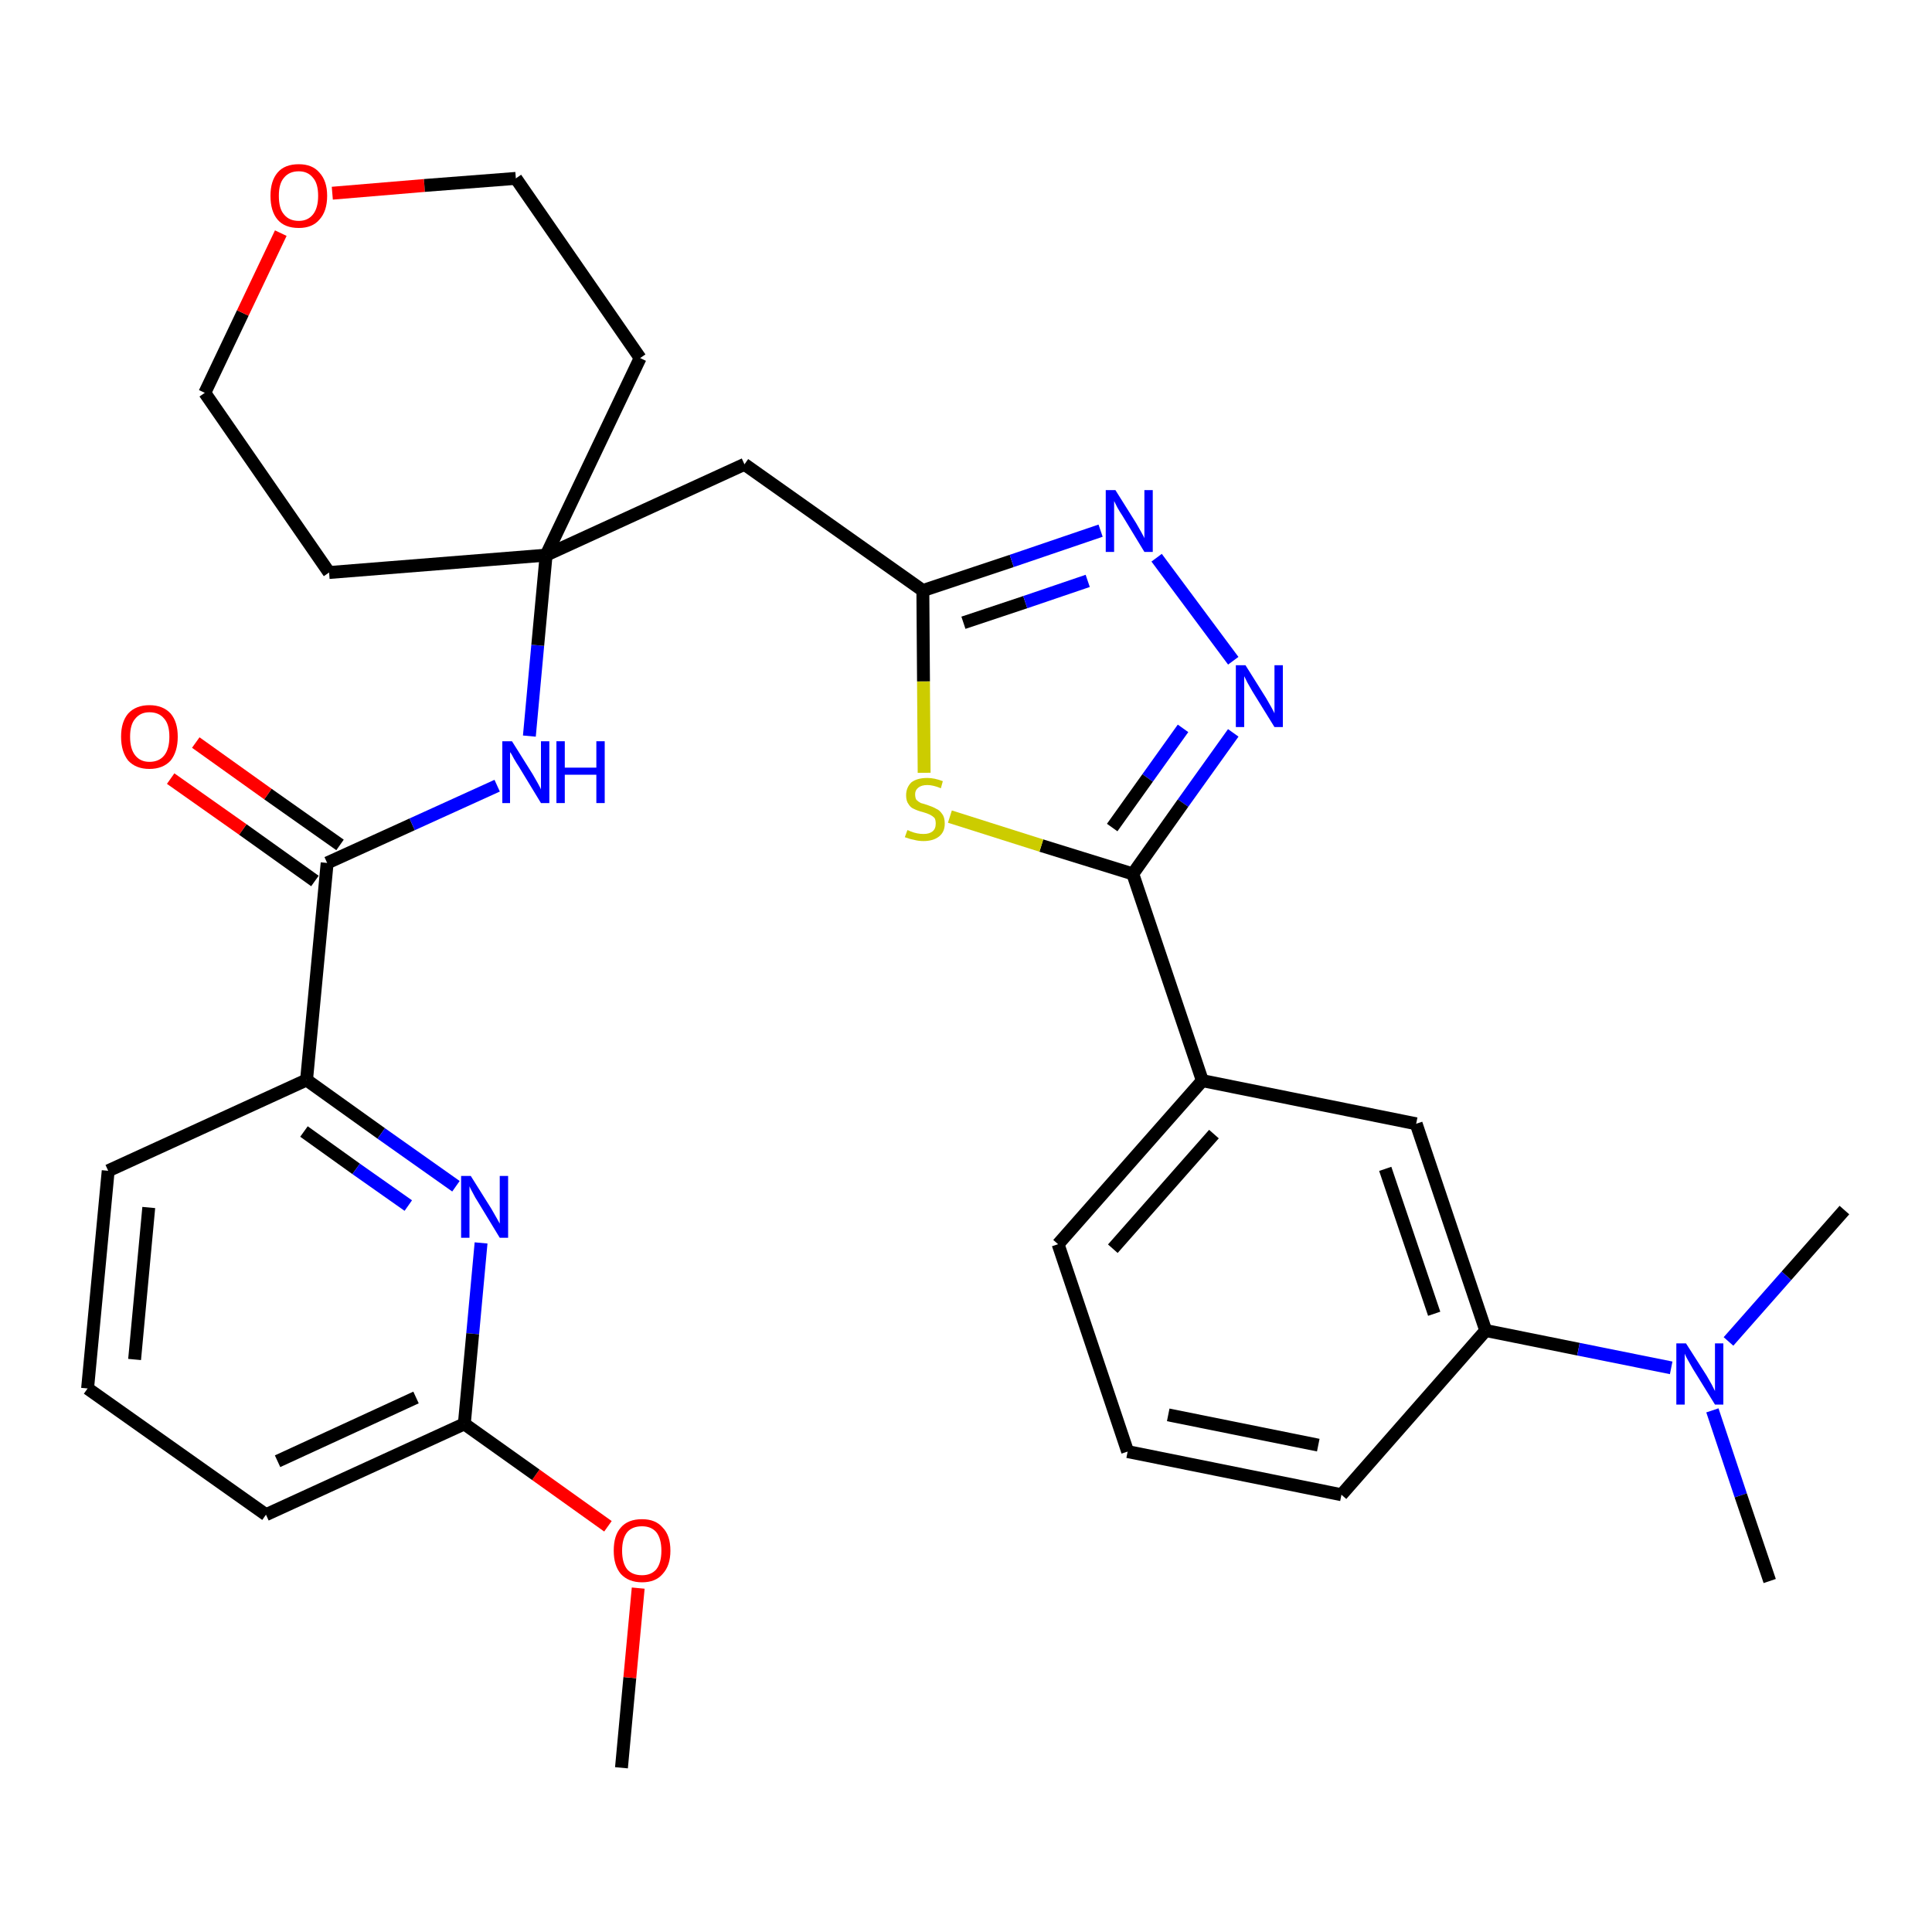 <?xml version='1.0' encoding='iso-8859-1'?>
<svg version='1.1' baseProfile='full'
              xmlns='http://www.w3.org/2000/svg'
                      xmlns:rdkit='http://www.rdkit.org/xml'
                      xmlns:xlink='http://www.w3.org/1999/xlink'
                  xml:space='preserve'
width='300px' height='300px' viewBox='0 0 300 300'>
<!-- END OF HEADER -->
<path class='bond-0 atom-0 atom-1' d='M 96.5,274.5 L 97.8,260.5' style='fill:none;fill-rule:evenodd;stroke:#000000;stroke-width:2.0px;stroke-linecap:butt;stroke-linejoin:miter;stroke-opacity:1' />
<path class='bond-0 atom-0 atom-1' d='M 97.8,260.5 L 99.1,246.6' style='fill:none;fill-rule:evenodd;stroke:#FF0000;stroke-width:2.0px;stroke-linecap:butt;stroke-linejoin:miter;stroke-opacity:1' />
<path class='bond-1 atom-1 atom-2' d='M 94.4,237.0 L 83.2,229.0' style='fill:none;fill-rule:evenodd;stroke:#FF0000;stroke-width:2.0px;stroke-linecap:butt;stroke-linejoin:miter;stroke-opacity:1' />
<path class='bond-1 atom-1 atom-2' d='M 83.2,229.0 L 72.1,221.1' style='fill:none;fill-rule:evenodd;stroke:#000000;stroke-width:2.0px;stroke-linecap:butt;stroke-linejoin:miter;stroke-opacity:1' />
<path class='bond-2 atom-2 atom-3' d='M 72.1,221.1 L 41.3,235.2' style='fill:none;fill-rule:evenodd;stroke:#000000;stroke-width:2.0px;stroke-linecap:butt;stroke-linejoin:miter;stroke-opacity:1' />
<path class='bond-2 atom-2 atom-3' d='M 64.6,217.0 L 43.1,226.9' style='fill:none;fill-rule:evenodd;stroke:#000000;stroke-width:2.0px;stroke-linecap:butt;stroke-linejoin:miter;stroke-opacity:1' />
<path class='bond-31 atom-31 atom-2' d='M 74.7,193.0 L 73.4,207.1' style='fill:none;fill-rule:evenodd;stroke:#0000FF;stroke-width:2.0px;stroke-linecap:butt;stroke-linejoin:miter;stroke-opacity:1' />
<path class='bond-31 atom-31 atom-2' d='M 73.4,207.1 L 72.1,221.1' style='fill:none;fill-rule:evenodd;stroke:#000000;stroke-width:2.0px;stroke-linecap:butt;stroke-linejoin:miter;stroke-opacity:1' />
<path class='bond-3 atom-3 atom-4' d='M 41.3,235.2 L 13.6,215.6' style='fill:none;fill-rule:evenodd;stroke:#000000;stroke-width:2.0px;stroke-linecap:butt;stroke-linejoin:miter;stroke-opacity:1' />
<path class='bond-4 atom-4 atom-5' d='M 13.6,215.6 L 16.8,181.8' style='fill:none;fill-rule:evenodd;stroke:#000000;stroke-width:2.0px;stroke-linecap:butt;stroke-linejoin:miter;stroke-opacity:1' />
<path class='bond-4 atom-4 atom-5' d='M 20.9,211.1 L 23.1,187.5' style='fill:none;fill-rule:evenodd;stroke:#000000;stroke-width:2.0px;stroke-linecap:butt;stroke-linejoin:miter;stroke-opacity:1' />
<path class='bond-5 atom-5 atom-6' d='M 16.8,181.8 L 47.6,167.7' style='fill:none;fill-rule:evenodd;stroke:#000000;stroke-width:2.0px;stroke-linecap:butt;stroke-linejoin:miter;stroke-opacity:1' />
<path class='bond-6 atom-6 atom-7' d='M 47.6,167.7 L 50.8,134.0' style='fill:none;fill-rule:evenodd;stroke:#000000;stroke-width:2.0px;stroke-linecap:butt;stroke-linejoin:miter;stroke-opacity:1' />
<path class='bond-30 atom-6 atom-31' d='M 47.6,167.7 L 59.2,176.0' style='fill:none;fill-rule:evenodd;stroke:#000000;stroke-width:2.0px;stroke-linecap:butt;stroke-linejoin:miter;stroke-opacity:1' />
<path class='bond-30 atom-6 atom-31' d='M 59.2,176.0 L 70.8,184.2' style='fill:none;fill-rule:evenodd;stroke:#0000FF;stroke-width:2.0px;stroke-linecap:butt;stroke-linejoin:miter;stroke-opacity:1' />
<path class='bond-30 atom-6 atom-31' d='M 47.2,175.7 L 55.3,181.5' style='fill:none;fill-rule:evenodd;stroke:#000000;stroke-width:2.0px;stroke-linecap:butt;stroke-linejoin:miter;stroke-opacity:1' />
<path class='bond-30 atom-6 atom-31' d='M 55.3,181.5 L 63.4,187.2' style='fill:none;fill-rule:evenodd;stroke:#0000FF;stroke-width:2.0px;stroke-linecap:butt;stroke-linejoin:miter;stroke-opacity:1' />
<path class='bond-7 atom-7 atom-8' d='M 52.8,131.2 L 41.6,123.3' style='fill:none;fill-rule:evenodd;stroke:#000000;stroke-width:2.0px;stroke-linecap:butt;stroke-linejoin:miter;stroke-opacity:1' />
<path class='bond-7 atom-7 atom-8' d='M 41.6,123.3 L 30.4,115.3' style='fill:none;fill-rule:evenodd;stroke:#FF0000;stroke-width:2.0px;stroke-linecap:butt;stroke-linejoin:miter;stroke-opacity:1' />
<path class='bond-7 atom-7 atom-8' d='M 48.9,136.8 L 37.7,128.8' style='fill:none;fill-rule:evenodd;stroke:#000000;stroke-width:2.0px;stroke-linecap:butt;stroke-linejoin:miter;stroke-opacity:1' />
<path class='bond-7 atom-7 atom-8' d='M 37.7,128.8 L 26.5,120.9' style='fill:none;fill-rule:evenodd;stroke:#FF0000;stroke-width:2.0px;stroke-linecap:butt;stroke-linejoin:miter;stroke-opacity:1' />
<path class='bond-8 atom-7 atom-9' d='M 50.8,134.0 L 64.0,128.0' style='fill:none;fill-rule:evenodd;stroke:#000000;stroke-width:2.0px;stroke-linecap:butt;stroke-linejoin:miter;stroke-opacity:1' />
<path class='bond-8 atom-7 atom-9' d='M 64.0,128.0 L 77.2,122.0' style='fill:none;fill-rule:evenodd;stroke:#0000FF;stroke-width:2.0px;stroke-linecap:butt;stroke-linejoin:miter;stroke-opacity:1' />
<path class='bond-9 atom-9 atom-10' d='M 82.2,114.3 L 83.5,100.2' style='fill:none;fill-rule:evenodd;stroke:#0000FF;stroke-width:2.0px;stroke-linecap:butt;stroke-linejoin:miter;stroke-opacity:1' />
<path class='bond-9 atom-9 atom-10' d='M 83.5,100.2 L 84.8,86.2' style='fill:none;fill-rule:evenodd;stroke:#000000;stroke-width:2.0px;stroke-linecap:butt;stroke-linejoin:miter;stroke-opacity:1' />
<path class='bond-10 atom-10 atom-11' d='M 84.8,86.2 L 115.6,72.1' style='fill:none;fill-rule:evenodd;stroke:#000000;stroke-width:2.0px;stroke-linecap:butt;stroke-linejoin:miter;stroke-opacity:1' />
<path class='bond-25 atom-10 atom-26' d='M 84.8,86.2 L 51.1,88.9' style='fill:none;fill-rule:evenodd;stroke:#000000;stroke-width:2.0px;stroke-linecap:butt;stroke-linejoin:miter;stroke-opacity:1' />
<path class='bond-32 atom-30 atom-10' d='M 99.4,55.6 L 84.8,86.2' style='fill:none;fill-rule:evenodd;stroke:#000000;stroke-width:2.0px;stroke-linecap:butt;stroke-linejoin:miter;stroke-opacity:1' />
<path class='bond-11 atom-11 atom-12' d='M 115.6,72.1 L 143.3,91.7' style='fill:none;fill-rule:evenodd;stroke:#000000;stroke-width:2.0px;stroke-linecap:butt;stroke-linejoin:miter;stroke-opacity:1' />
<path class='bond-12 atom-12 atom-13' d='M 143.3,91.7 L 157.1,87.1' style='fill:none;fill-rule:evenodd;stroke:#000000;stroke-width:2.0px;stroke-linecap:butt;stroke-linejoin:miter;stroke-opacity:1' />
<path class='bond-12 atom-12 atom-13' d='M 157.1,87.1 L 170.9,82.4' style='fill:none;fill-rule:evenodd;stroke:#0000FF;stroke-width:2.0px;stroke-linecap:butt;stroke-linejoin:miter;stroke-opacity:1' />
<path class='bond-12 atom-12 atom-13' d='M 149.6,96.7 L 159.2,93.5' style='fill:none;fill-rule:evenodd;stroke:#000000;stroke-width:2.0px;stroke-linecap:butt;stroke-linejoin:miter;stroke-opacity:1' />
<path class='bond-12 atom-12 atom-13' d='M 159.2,93.5 L 168.9,90.2' style='fill:none;fill-rule:evenodd;stroke:#0000FF;stroke-width:2.0px;stroke-linecap:butt;stroke-linejoin:miter;stroke-opacity:1' />
<path class='bond-33 atom-25 atom-12' d='M 143.5,120.0 L 143.4,105.8' style='fill:none;fill-rule:evenodd;stroke:#CCCC00;stroke-width:2.0px;stroke-linecap:butt;stroke-linejoin:miter;stroke-opacity:1' />
<path class='bond-33 atom-25 atom-12' d='M 143.4,105.8 L 143.3,91.7' style='fill:none;fill-rule:evenodd;stroke:#000000;stroke-width:2.0px;stroke-linecap:butt;stroke-linejoin:miter;stroke-opacity:1' />
<path class='bond-13 atom-13 atom-14' d='M 179.6,86.6 L 191.5,102.6' style='fill:none;fill-rule:evenodd;stroke:#0000FF;stroke-width:2.0px;stroke-linecap:butt;stroke-linejoin:miter;stroke-opacity:1' />
<path class='bond-14 atom-14 atom-15' d='M 191.5,113.8 L 183.7,124.7' style='fill:none;fill-rule:evenodd;stroke:#0000FF;stroke-width:2.0px;stroke-linecap:butt;stroke-linejoin:miter;stroke-opacity:1' />
<path class='bond-14 atom-14 atom-15' d='M 183.7,124.7 L 175.9,135.7' style='fill:none;fill-rule:evenodd;stroke:#000000;stroke-width:2.0px;stroke-linecap:butt;stroke-linejoin:miter;stroke-opacity:1' />
<path class='bond-14 atom-14 atom-15' d='M 183.7,113.1 L 178.2,120.8' style='fill:none;fill-rule:evenodd;stroke:#0000FF;stroke-width:2.0px;stroke-linecap:butt;stroke-linejoin:miter;stroke-opacity:1' />
<path class='bond-14 atom-14 atom-15' d='M 178.2,120.8 L 172.7,128.5' style='fill:none;fill-rule:evenodd;stroke:#000000;stroke-width:2.0px;stroke-linecap:butt;stroke-linejoin:miter;stroke-opacity:1' />
<path class='bond-15 atom-15 atom-16' d='M 175.9,135.7 L 186.7,167.8' style='fill:none;fill-rule:evenodd;stroke:#000000;stroke-width:2.0px;stroke-linecap:butt;stroke-linejoin:miter;stroke-opacity:1' />
<path class='bond-24 atom-15 atom-25' d='M 175.9,135.7 L 161.7,131.3' style='fill:none;fill-rule:evenodd;stroke:#000000;stroke-width:2.0px;stroke-linecap:butt;stroke-linejoin:miter;stroke-opacity:1' />
<path class='bond-24 atom-15 atom-25' d='M 161.7,131.3 L 147.5,126.8' style='fill:none;fill-rule:evenodd;stroke:#CCCC00;stroke-width:2.0px;stroke-linecap:butt;stroke-linejoin:miter;stroke-opacity:1' />
<path class='bond-16 atom-16 atom-17' d='M 186.7,167.8 L 164.3,193.2' style='fill:none;fill-rule:evenodd;stroke:#000000;stroke-width:2.0px;stroke-linecap:butt;stroke-linejoin:miter;stroke-opacity:1' />
<path class='bond-16 atom-16 atom-17' d='M 188.5,176.1 L 172.8,193.9' style='fill:none;fill-rule:evenodd;stroke:#000000;stroke-width:2.0px;stroke-linecap:butt;stroke-linejoin:miter;stroke-opacity:1' />
<path class='bond-34 atom-24 atom-16' d='M 219.9,174.5 L 186.7,167.8' style='fill:none;fill-rule:evenodd;stroke:#000000;stroke-width:2.0px;stroke-linecap:butt;stroke-linejoin:miter;stroke-opacity:1' />
<path class='bond-17 atom-17 atom-18' d='M 164.3,193.2 L 175.1,225.4' style='fill:none;fill-rule:evenodd;stroke:#000000;stroke-width:2.0px;stroke-linecap:butt;stroke-linejoin:miter;stroke-opacity:1' />
<path class='bond-18 atom-18 atom-19' d='M 175.1,225.4 L 208.3,232.1' style='fill:none;fill-rule:evenodd;stroke:#000000;stroke-width:2.0px;stroke-linecap:butt;stroke-linejoin:miter;stroke-opacity:1' />
<path class='bond-18 atom-18 atom-19' d='M 181.4,219.7 L 204.7,224.4' style='fill:none;fill-rule:evenodd;stroke:#000000;stroke-width:2.0px;stroke-linecap:butt;stroke-linejoin:miter;stroke-opacity:1' />
<path class='bond-19 atom-19 atom-20' d='M 208.3,232.1 L 230.7,206.6' style='fill:none;fill-rule:evenodd;stroke:#000000;stroke-width:2.0px;stroke-linecap:butt;stroke-linejoin:miter;stroke-opacity:1' />
<path class='bond-20 atom-20 atom-21' d='M 230.7,206.6 L 245.1,209.5' style='fill:none;fill-rule:evenodd;stroke:#000000;stroke-width:2.0px;stroke-linecap:butt;stroke-linejoin:miter;stroke-opacity:1' />
<path class='bond-20 atom-20 atom-21' d='M 245.1,209.5 L 259.5,212.4' style='fill:none;fill-rule:evenodd;stroke:#0000FF;stroke-width:2.0px;stroke-linecap:butt;stroke-linejoin:miter;stroke-opacity:1' />
<path class='bond-23 atom-20 atom-24' d='M 230.7,206.6 L 219.9,174.5' style='fill:none;fill-rule:evenodd;stroke:#000000;stroke-width:2.0px;stroke-linecap:butt;stroke-linejoin:miter;stroke-opacity:1' />
<path class='bond-23 atom-20 atom-24' d='M 222.7,204.0 L 215.1,181.5' style='fill:none;fill-rule:evenodd;stroke:#000000;stroke-width:2.0px;stroke-linecap:butt;stroke-linejoin:miter;stroke-opacity:1' />
<path class='bond-21 atom-21 atom-22' d='M 265.9,219.0 L 270.3,232.2' style='fill:none;fill-rule:evenodd;stroke:#0000FF;stroke-width:2.0px;stroke-linecap:butt;stroke-linejoin:miter;stroke-opacity:1' />
<path class='bond-21 atom-21 atom-22' d='M 270.3,232.2 L 274.8,245.5' style='fill:none;fill-rule:evenodd;stroke:#000000;stroke-width:2.0px;stroke-linecap:butt;stroke-linejoin:miter;stroke-opacity:1' />
<path class='bond-22 atom-21 atom-23' d='M 268.4,208.3 L 277.4,198.1' style='fill:none;fill-rule:evenodd;stroke:#0000FF;stroke-width:2.0px;stroke-linecap:butt;stroke-linejoin:miter;stroke-opacity:1' />
<path class='bond-22 atom-21 atom-23' d='M 277.4,198.1 L 286.4,187.9' style='fill:none;fill-rule:evenodd;stroke:#000000;stroke-width:2.0px;stroke-linecap:butt;stroke-linejoin:miter;stroke-opacity:1' />
<path class='bond-26 atom-26 atom-27' d='M 51.1,88.9 L 31.8,61.0' style='fill:none;fill-rule:evenodd;stroke:#000000;stroke-width:2.0px;stroke-linecap:butt;stroke-linejoin:miter;stroke-opacity:1' />
<path class='bond-27 atom-27 atom-28' d='M 31.8,61.0 L 37.7,48.6' style='fill:none;fill-rule:evenodd;stroke:#000000;stroke-width:2.0px;stroke-linecap:butt;stroke-linejoin:miter;stroke-opacity:1' />
<path class='bond-27 atom-27 atom-28' d='M 37.7,48.6 L 43.6,36.2' style='fill:none;fill-rule:evenodd;stroke:#FF0000;stroke-width:2.0px;stroke-linecap:butt;stroke-linejoin:miter;stroke-opacity:1' />
<path class='bond-28 atom-28 atom-29' d='M 51.6,30.0 L 65.9,28.8' style='fill:none;fill-rule:evenodd;stroke:#FF0000;stroke-width:2.0px;stroke-linecap:butt;stroke-linejoin:miter;stroke-opacity:1' />
<path class='bond-28 atom-28 atom-29' d='M 65.9,28.8 L 80.1,27.7' style='fill:none;fill-rule:evenodd;stroke:#000000;stroke-width:2.0px;stroke-linecap:butt;stroke-linejoin:miter;stroke-opacity:1' />
<path class='bond-29 atom-29 atom-30' d='M 80.1,27.7 L 99.4,55.6' style='fill:none;fill-rule:evenodd;stroke:#000000;stroke-width:2.0px;stroke-linecap:butt;stroke-linejoin:miter;stroke-opacity:1' />
<path  class='atom-1' d='M 95.3 240.8
Q 95.3 238.4, 96.4 237.2
Q 97.5 235.9, 99.7 235.9
Q 101.8 235.9, 102.9 237.2
Q 104.1 238.4, 104.1 240.8
Q 104.1 243.1, 102.9 244.4
Q 101.8 245.7, 99.7 245.7
Q 97.6 245.7, 96.4 244.4
Q 95.3 243.1, 95.3 240.8
M 99.7 244.6
Q 101.1 244.6, 101.9 243.7
Q 102.7 242.7, 102.7 240.8
Q 102.7 238.9, 101.9 237.9
Q 101.1 237.0, 99.7 237.0
Q 98.2 237.0, 97.4 237.9
Q 96.6 238.9, 96.6 240.8
Q 96.6 242.7, 97.4 243.7
Q 98.2 244.6, 99.7 244.6
' fill='#FF0000'/>
<path  class='atom-8' d='M 18.8 114.4
Q 18.8 112.1, 19.9 110.8
Q 21.1 109.5, 23.2 109.5
Q 25.3 109.5, 26.5 110.8
Q 27.6 112.1, 27.6 114.4
Q 27.6 116.7, 26.5 118.1
Q 25.3 119.4, 23.2 119.4
Q 21.1 119.4, 19.9 118.1
Q 18.8 116.7, 18.8 114.4
M 23.2 118.3
Q 24.7 118.3, 25.5 117.3
Q 26.3 116.3, 26.3 114.4
Q 26.3 112.5, 25.5 111.6
Q 24.7 110.6, 23.2 110.6
Q 21.8 110.6, 21.0 111.6
Q 20.2 112.5, 20.2 114.4
Q 20.2 116.3, 21.0 117.3
Q 21.8 118.3, 23.2 118.3
' fill='#FF0000'/>
<path  class='atom-9' d='M 79.5 115.1
L 82.7 120.2
Q 83.0 120.7, 83.5 121.6
Q 84.0 122.5, 84.0 122.6
L 84.0 115.1
L 85.3 115.1
L 85.3 124.7
L 84.0 124.7
L 80.6 119.1
Q 80.2 118.5, 79.8 117.8
Q 79.4 117.0, 79.2 116.8
L 79.2 124.7
L 78.0 124.7
L 78.0 115.1
L 79.5 115.1
' fill='#0000FF'/>
<path  class='atom-9' d='M 86.4 115.1
L 87.7 115.1
L 87.7 119.2
L 92.6 119.2
L 92.6 115.1
L 93.9 115.1
L 93.9 124.7
L 92.6 124.7
L 92.6 120.3
L 87.7 120.3
L 87.7 124.7
L 86.4 124.7
L 86.4 115.1
' fill='#0000FF'/>
<path  class='atom-13' d='M 173.2 76.1
L 176.4 81.2
Q 176.7 81.7, 177.2 82.6
Q 177.7 83.5, 177.7 83.6
L 177.7 76.1
L 179.0 76.1
L 179.0 85.7
L 177.7 85.7
L 174.3 80.1
Q 173.9 79.5, 173.5 78.8
Q 173.1 78.0, 173.0 77.8
L 173.0 85.7
L 171.7 85.7
L 171.7 76.1
L 173.2 76.1
' fill='#0000FF'/>
<path  class='atom-14' d='M 193.4 103.3
L 196.6 108.4
Q 196.9 108.9, 197.4 109.8
Q 197.9 110.7, 197.9 110.8
L 197.9 103.3
L 199.2 103.3
L 199.2 112.9
L 197.9 112.9
L 194.5 107.4
Q 194.1 106.7, 193.7 106.0
Q 193.3 105.2, 193.2 105.0
L 193.2 112.9
L 191.9 112.9
L 191.9 103.3
L 193.4 103.3
' fill='#0000FF'/>
<path  class='atom-21' d='M 261.8 208.6
L 265.0 213.6
Q 265.3 214.1, 265.8 215.0
Q 266.3 216.0, 266.3 216.0
L 266.3 208.6
L 267.6 208.6
L 267.6 218.1
L 266.3 218.1
L 262.9 212.6
Q 262.5 211.9, 262.1 211.2
Q 261.7 210.5, 261.6 210.2
L 261.6 218.1
L 260.3 218.1
L 260.3 208.6
L 261.8 208.6
' fill='#0000FF'/>
<path  class='atom-25' d='M 140.9 128.9
Q 141.0 128.9, 141.4 129.1
Q 141.9 129.3, 142.4 129.4
Q 142.9 129.5, 143.4 129.5
Q 144.3 129.5, 144.8 129.1
Q 145.3 128.7, 145.3 127.9
Q 145.3 127.3, 145.1 127.0
Q 144.8 126.7, 144.4 126.5
Q 144.0 126.3, 143.3 126.1
Q 142.5 125.9, 141.9 125.6
Q 141.4 125.4, 141.1 124.9
Q 140.7 124.4, 140.7 123.5
Q 140.7 122.3, 141.5 121.5
Q 142.4 120.8, 144.0 120.8
Q 145.1 120.8, 146.4 121.3
L 146.1 122.4
Q 144.9 121.9, 144.0 121.9
Q 143.1 121.9, 142.6 122.3
Q 142.1 122.7, 142.1 123.3
Q 142.1 123.9, 142.3 124.2
Q 142.6 124.5, 143.0 124.7
Q 143.4 124.8, 144.0 125.0
Q 144.9 125.3, 145.4 125.6
Q 145.9 125.8, 146.3 126.4
Q 146.7 126.9, 146.7 127.9
Q 146.7 129.2, 145.8 129.9
Q 144.9 130.6, 143.4 130.6
Q 142.6 130.6, 141.9 130.4
Q 141.3 130.3, 140.5 130.0
L 140.9 128.9
' fill='#CCCC00'/>
<path  class='atom-28' d='M 42.0 30.4
Q 42.0 28.1, 43.1 26.8
Q 44.2 25.5, 46.4 25.5
Q 48.5 25.5, 49.6 26.8
Q 50.8 28.1, 50.8 30.4
Q 50.8 32.8, 49.6 34.1
Q 48.5 35.4, 46.4 35.4
Q 44.2 35.4, 43.1 34.1
Q 42.0 32.8, 42.0 30.4
M 46.4 34.3
Q 47.8 34.3, 48.6 33.3
Q 49.4 32.3, 49.4 30.4
Q 49.4 28.5, 48.6 27.6
Q 47.8 26.6, 46.4 26.6
Q 44.9 26.6, 44.1 27.6
Q 43.3 28.5, 43.3 30.4
Q 43.3 32.4, 44.1 33.3
Q 44.9 34.3, 46.4 34.3
' fill='#FF0000'/>
<path  class='atom-31' d='M 73.1 182.6
L 76.3 187.7
Q 76.6 188.2, 77.1 189.1
Q 77.6 190.0, 77.6 190.0
L 77.6 182.6
L 78.9 182.6
L 78.9 192.2
L 77.6 192.2
L 74.2 186.6
Q 73.8 186.0, 73.4 185.2
Q 73.0 184.5, 72.9 184.2
L 72.9 192.2
L 71.6 192.2
L 71.6 182.6
L 73.1 182.6
' fill='#0000FF'/>
</svg>
